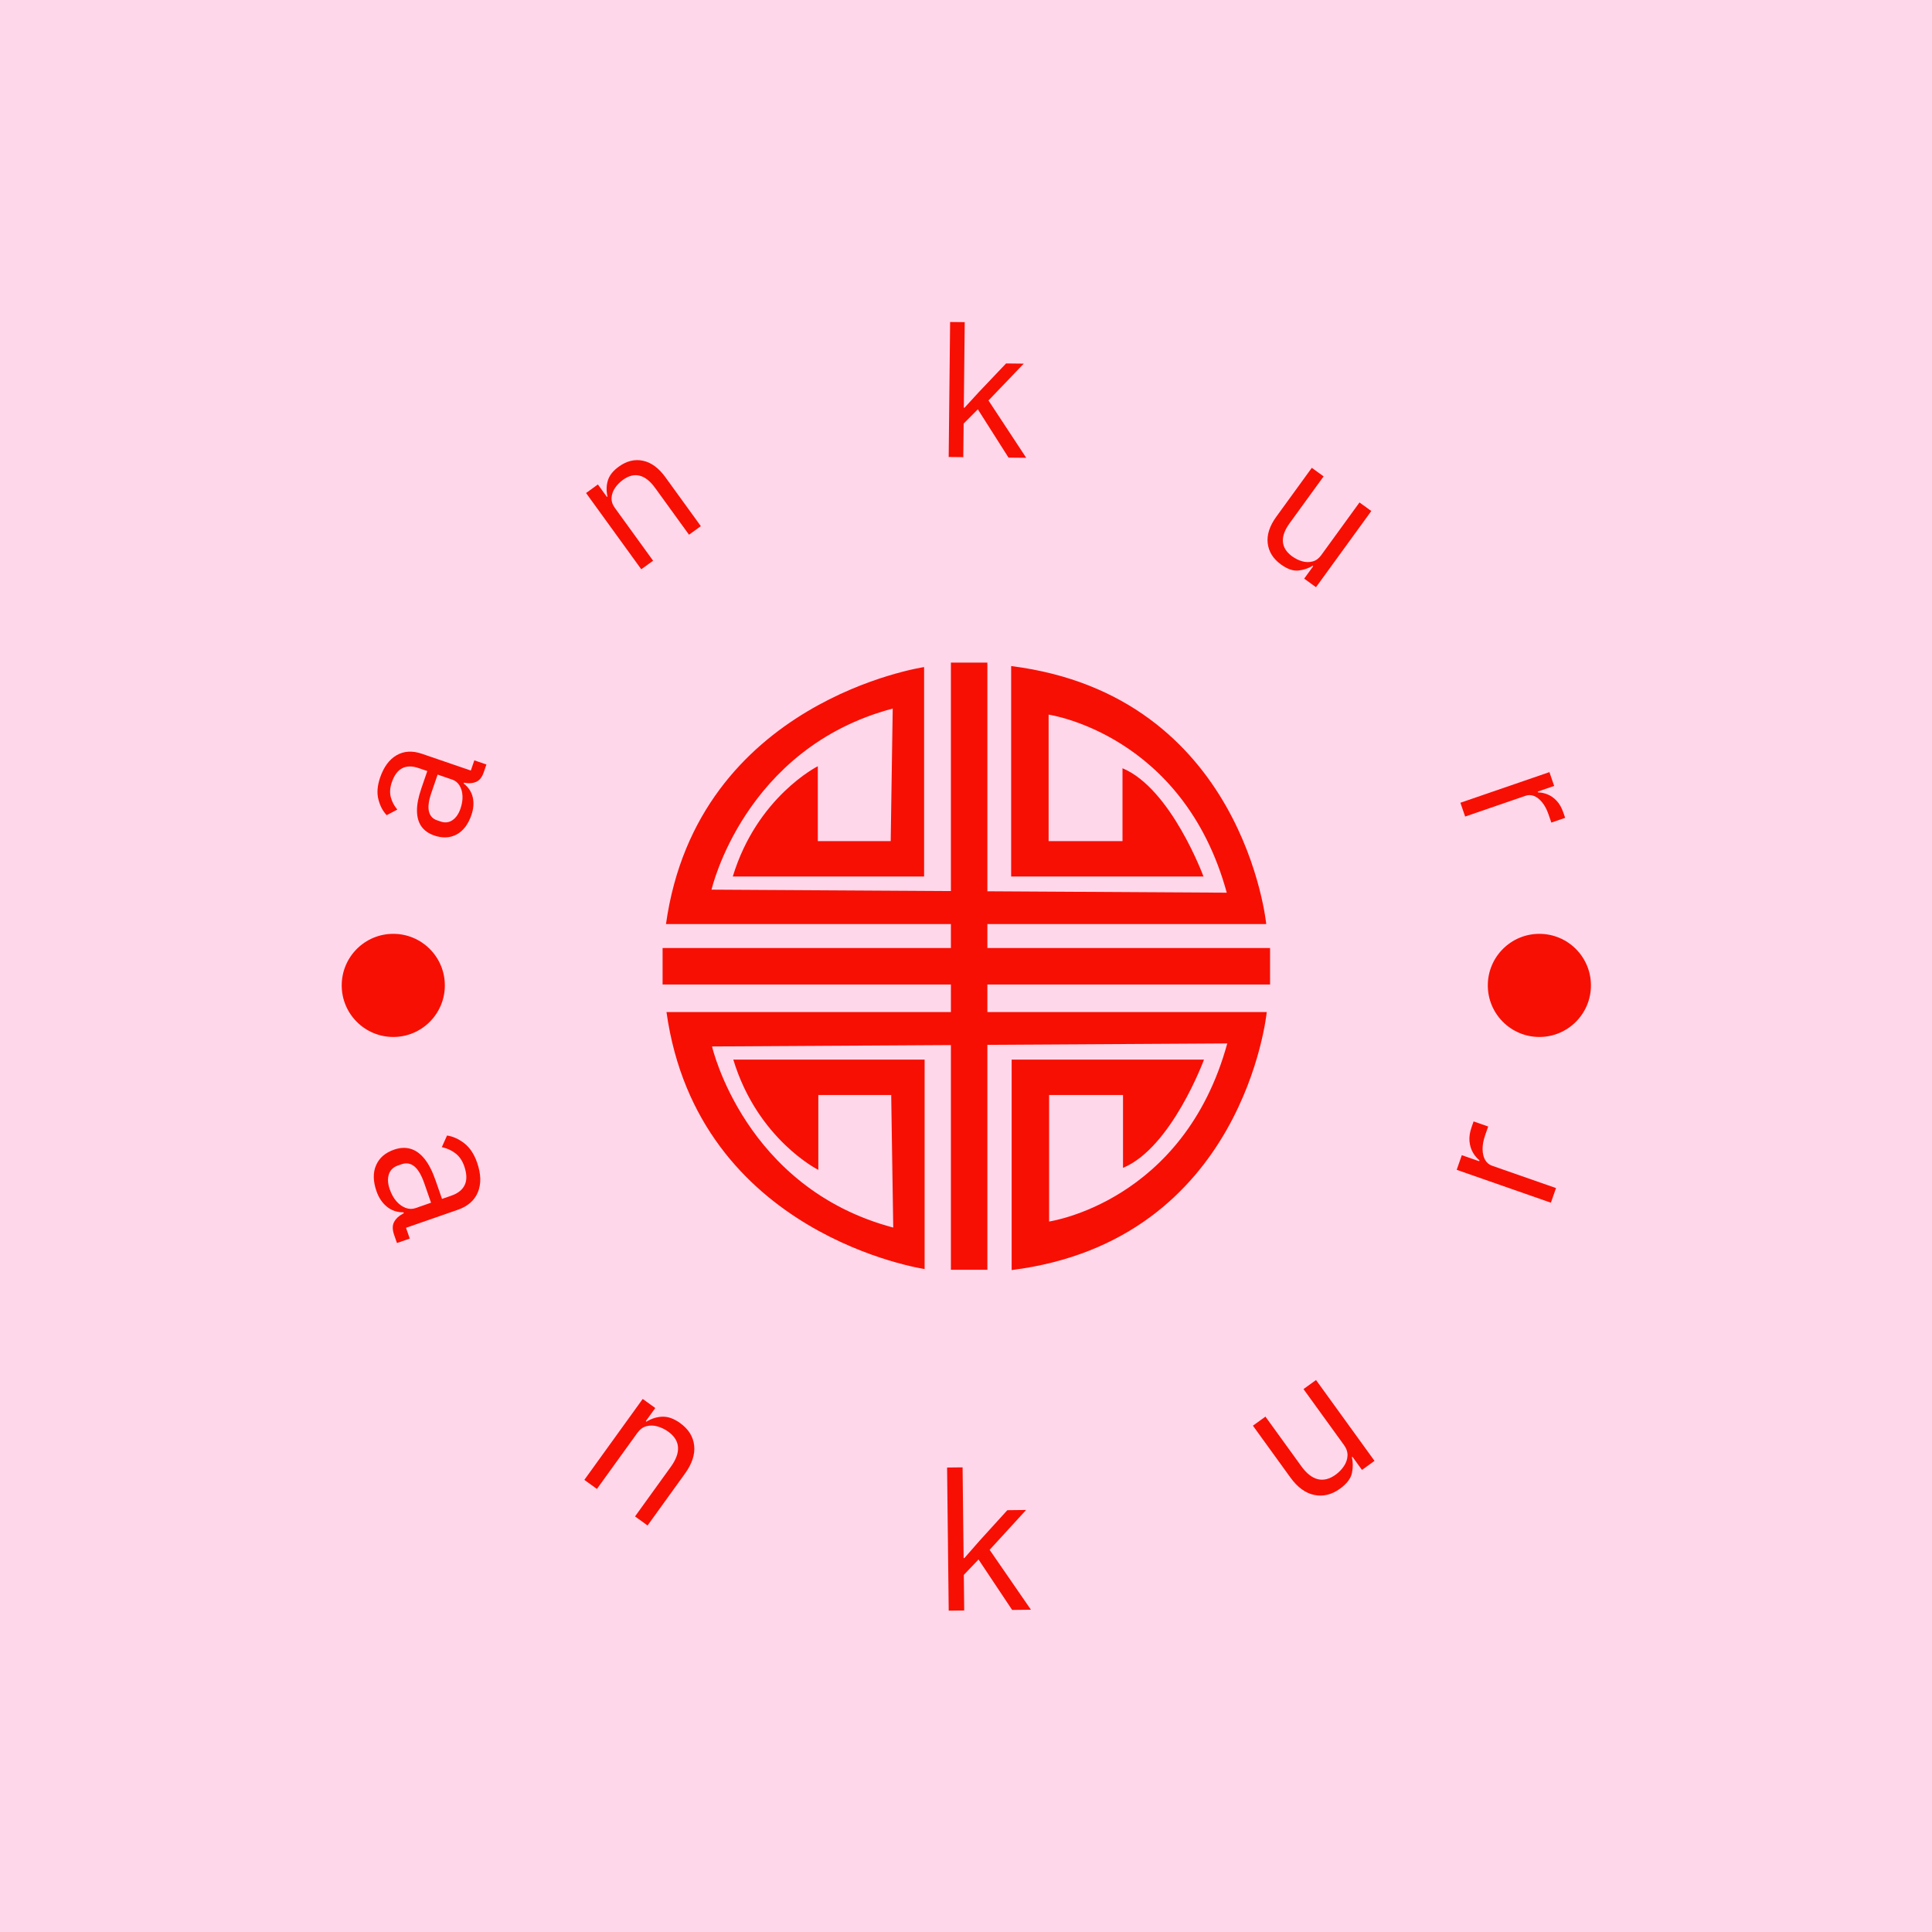 <svg xmlns="http://www.w3.org/2000/svg" version="1.1" xmlns:xlink="http://www.w3.org/1999/xlink" xmlns:svgjs="http://svgjs.dev/svgjs" width="1500" height="1500" viewBox="0 0 1500 1500"><rect width="1500" height="1500" fill="#ffd7ea"></rect><g transform="matrix(0.667,0,0,0.667,250,250)"><svg viewBox="0 0 280 280" data-background-color="#ffd7ea" preserveAspectRatio="xMidYMid meet" height="1500" width="1500" xmlns="http://www.w3.org/2000/svg" xmlns:xlink="http://www.w3.org/1999/xlink"><g id="tight-bounds" transform="matrix(1,0,0,1,0,0)"><svg viewBox="0 0 280 280" height="280" width="280"><g><svg viewBox="0 0 280 280" height="280" width="280"><g><svg viewBox="0 0 280 280" height="280" width="280"><g id="textblocktransform"><svg viewBox="0 0 280 280" height="280" width="280" id="textblock"><g><svg viewBox="0 0 280 280" height="280" width="280"><g transform="matrix(1,0,0,1,74.003,74.003)"><svg viewBox="0 0 131.993 131.993" height="131.993" width="131.993"><g id="icon-0"><svg xmlns="http://www.w3.org/2000/svg" xmlns:xlink="http://www.w3.org/1999/xlink" version="1.1" baseProfile="tiny" x="0" y="0" viewBox="0 0 100 100" xml:space="preserve" height="131.993" width="131.993" class="icon-jxe-0" data-fill-palette-color="accent" id="jxe-0"><path d="M100 52.993V46.989H53.466V43.042H99.371S95.705 5.401 57.38 0.572V35.214H89.041S83.708 20.724 75.71 17.393V29.385H63.546V8.566S85.707 11.731 92.873 37.879L53.466 37.647V0H47.461V37.611L8.058 37.379S13.389 14.062 37.884 7.567L37.551 29.385H25.554V17.061S15.556 22.057 11.557 35.215H43.05V0.739S5.724 6.235 0.559 43.042H47.461V46.989H0V52.993H47.461V57.53H0.642C5.808 94.336 43.134 99.832 43.134 99.832V65.357H11.64C15.639 78.515 25.637 83.511 25.637 83.511V71.187H37.635L37.968 93.005C13.473 86.51 8.141 63.192 8.141 63.192L47.461 62.961V99.949H53.466V62.925L92.956 62.694C85.791 88.841 63.629 92.007 63.629 92.007V71.187H75.794V83.178C83.792 79.848 89.124 65.359 89.124 65.359H57.463V100C95.789 95.171 99.455 57.53 99.455 57.53H53.466V52.993z" fill="#f70f03" data-fill-palette-color="accent"></path></svg></g></svg></g><g id="text-0"><path d="M32.471 107.105v0c-0.7 2.044-1.77 3.457-3.208 4.239-1.442 0.773-3.063 0.851-4.864 0.234v0c-1.221-0.419-2.15-1.071-2.787-1.958-0.63-0.884-0.955-2.009-0.975-3.374-0.022-1.359 0.289-2.976 0.932-4.851v0l1.31-3.824-1.917-0.657c-1.377-0.472-2.556-0.458-3.534 0.043-0.979 0.5-1.735 1.526-2.267 3.077v0c-0.395 1.153-0.468 2.218-0.217 3.196 0.25 0.977 0.724 1.881 1.421 2.711v0l-2.307 1.216c-0.843-0.874-1.444-2.016-1.803-3.428-0.355-1.403-0.232-2.98 0.368-4.731v0c0.797-2.325 1.994-3.948 3.591-4.87 1.601-0.914 3.427-1.019 5.478-0.317v0l10.647 3.649 0.759-2.216 2.627 0.901-0.58 1.692c-0.367 1.072-0.911 1.763-1.63 2.073-0.728 0.315-1.537 0.389-2.426 0.224v0l-0.238-0.04-0.064 0.187c1.041 0.802 1.698 1.801 1.972 2.995 0.271 1.2 0.175 2.476-0.288 3.829zM30.088 105.735v0c0.342-0.997 0.487-1.929 0.436-2.797-0.049-0.873-0.267-1.62-0.653-2.239-0.386-0.62-0.907-1.042-1.561-1.267v0l-3.188-1.092-1.361 3.973c-0.583 1.701-0.759 3.037-0.528 4.008 0.223 0.975 0.808 1.625 1.756 1.949v0l0.785 0.269c0.954 0.327 1.813 0.228 2.578-0.297 0.763-0.519 1.342-1.354 1.736-2.507z" fill="#f70f03" data-fill-palette-color="primary"></path><path d="M71.941 51.869l-2.569 1.86-11.996-16.568 2.57-1.861 1.952 2.698 0.129-0.093c-0.274-1.233-0.244-2.398 0.092-3.495 0.335-1.088 1.124-2.082 2.367-2.982v0c1.713-1.24 3.466-1.667 5.258-1.282 1.794 0.377 3.419 1.571 4.875 3.583v0l7.696 10.63-2.57 1.86-7.371-10.181c-1.066-1.473-2.189-2.356-3.369-2.649-1.171-0.291-2.377 0.013-3.621 0.914v0c-0.683 0.495-1.253 1.078-1.709 1.75-0.462 0.676-0.715 1.388-0.76 2.136-0.04 0.753 0.194 1.482 0.705 2.186v0z" fill="#f70f03" data-fill-palette-color="primary"></path><path d="M139.338 29.361l-3.172-0.033 0.313-29.328 3.172 0.034-0.198 18.586 0.158 0.002 3.169-3.455 5.857-6.163 3.844 0.041-7.665 8.002 8.198 12.46-3.844-0.041-6.667-10.497-3.087 3.1z" fill="#f70f03" data-fill-palette-color="primary"></path><path d="M208.351 52.673v0c-1.69-1.227-2.645-2.759-2.866-4.596-0.212-1.839 0.412-3.763 1.871-5.773v0l7.71-10.62 2.567 1.863-7.385 10.172c-1.072 1.477-1.559 2.82-1.461 4.032 0.098 1.211 0.768 2.267 2.01 3.168v0c0.688 0.499 1.417 0.858 2.187 1.075 0.77 0.217 1.518 0.231 2.242 0.04 0.73-0.187 1.36-0.645 1.89-1.375v0l8.313-11.451 2.567 1.863-12.017 16.553-2.567-1.863 1.957-2.695-0.128-0.093c-0.898 0.553-1.924 0.895-3.078 1.026-1.15 0.126-2.42-0.316-3.812-1.326z" fill="#f70f03" data-fill-palette-color="primary"></path><path d="M248.386 107.459l-1.032-3 19.342-6.656 1.032 2.999-3.56 1.226 0.065 0.186c0.7 0.01 1.399 0.159 2.098 0.449 0.705 0.287 1.355 0.749 1.951 1.387 0.594 0.632 1.072 1.474 1.433 2.527v0l0.399 1.159-2.999 1.032-0.608-1.766c-0.369-1.071-0.829-1.944-1.382-2.618-0.555-0.68-1.139-1.144-1.754-1.392-0.621-0.246-1.243-0.262-1.866-0.048v0z" fill="#f70f03" data-fill-palette-color="primary"></path><path d="M4.283 144.145c0-6.188 5.016-11.204 11.204-11.204 6.188 0 11.204 5.016 11.203 11.204 0 6.188-5.016 11.204-11.203 11.204-6.188 0-11.204-5.016-11.204-11.204z" fill="#f70f03" data-fill-palette-color="primary"></path><path d="M253.31 144.145c0-6.188 5.016-11.204 11.203-11.204 6.188 0 11.204 5.016 11.204 11.204 0 6.188-5.016 11.204-11.204 11.204-6.188 0-11.204-5.016-11.203-11.204z" fill="#f70f03" data-fill-palette-color="primary"></path></g><g id="text-1"><path d="M11.839 188.862v0c-0.755-2.172-0.784-4.052-0.088-5.64 0.688-1.592 1.984-2.719 3.888-3.381v0c1.301-0.452 2.503-0.514 3.607-0.187 1.11 0.325 2.119 1.049 3.025 2.171 0.908 1.128 1.707 2.685 2.398 4.669v0l1.405 4.042 2.025-0.704c1.456-0.506 2.429-1.287 2.92-2.344 0.495-1.065 0.458-2.415-0.111-4.052v0c-0.424-1.22-1.063-2.155-1.917-2.807-0.848-0.654-1.833-1.1-2.955-1.337v0l1.13-2.527c1.277 0.184 2.525 0.744 3.744 1.68 1.214 0.945 2.144 2.345 2.788 4.199v0c0.854 2.458 0.916 4.592 0.185 6.401-0.737 1.812-2.192 3.095-4.363 3.85v0l-11.267 3.917 0.815 2.342-2.782 0.967-0.619-1.783c-0.396-1.139-0.393-2.074 0.007-2.806 0.395-0.73 1.021-1.317 1.878-1.762v0l0.22-0.118-0.071-0.205c-1.392 0.009-2.593-0.396-3.603-1.217-1.011-0.82-1.764-1.943-2.259-3.368zM14.715 188.438v0c0.368 1.058 0.857 1.934 1.468 2.628 0.609 0.688 1.281 1.166 2.015 1.433 0.726 0.264 1.435 0.275 2.126 0.036v0l3.369-1.172-1.46-4.2c-0.627-1.805-1.353-3.038-2.175-3.7-0.823-0.662-1.736-0.819-2.738-0.472v0l-0.84 0.292c-1.002 0.348-1.654 0.99-1.957 1.926-0.296 0.933-0.233 2.009 0.192 3.229z" fill="#f70f03" data-fill-palette-color="secondary"></path><path d="M59.735 253.558l-2.733-1.971 12.682-17.585 2.733 1.971-2.064 2.862 0.137 0.098c1.148-0.691 2.329-1.05 3.542-1.076 1.209-0.021 2.471 0.442 3.785 1.39v0c1.822 1.314 2.837 2.936 3.046 4.865 0.214 1.933-0.45 3.968-1.991 6.105v0l-8.133 11.277-2.725-1.965 7.792-10.804c1.129-1.566 1.644-2.989 1.545-4.271-0.094-1.278-0.8-2.393-2.12-3.344v0c-0.727-0.524-1.505-0.903-2.336-1.137-0.827-0.239-1.627-0.256-2.401-0.05-0.764 0.204-1.418 0.683-1.961 1.436v0z" fill="#f70f03" data-fill-palette-color="secondary"></path><path d="M139.54 279.962l-3.369 0.038-0.352-31.096 3.369-0.038 0.223 19.713 0.168-0.002 3.278-3.743 6.052-6.66 4.081-0.047-7.927 8.658 8.973 13.013-4.081 0.046-7.309-10.966-3.193 3.357z" fill="#f70f03" data-fill-palette-color="secondary"></path><path d="M221.197 253.501v0c-1.794 1.297-3.652 1.751-5.576 1.362-1.924-0.389-3.658-1.651-5.202-3.787v0l-8.149-11.265 2.723-1.969 7.806 10.793c1.131 1.564 2.323 2.499 3.577 2.804 1.259 0.301 2.547-0.025 3.866-0.979v0c0.726-0.525 1.325-1.141 1.797-1.849 0.476-0.702 0.738-1.453 0.786-2.251 0.043-0.795-0.214-1.577-0.77-2.346v0l-8.791-12.155 2.723-1.969 12.705 17.568-2.722 1.969-2.067-2.859-0.137 0.099c0.265 1.085 0.272 2.23 0.022 3.435-0.254 1.2-1.118 2.333-2.591 3.399z" fill="#f70f03" data-fill-palette-color="secondary"></path><path d="M268.128 188.181l-1.11 3.181-20.469-7.146 1.11-3.182 3.769 1.316 0.069-0.196c-0.577-0.467-1.063-1.052-1.46-1.755-0.39-0.701-0.628-1.51-0.712-2.426-0.077-0.92 0.078-1.933 0.465-3.04v0l0.43-1.232 3.172 1.108-0.652 1.866c-0.395 1.132-0.584 2.162-0.565 3.089 0.018 0.927 0.203 1.697 0.554 2.308 0.346 0.609 0.851 1.03 1.517 1.262v0z" fill="#f70f03" data-fill-palette-color="secondary"></path></g></svg></g></svg></g></svg></g><g></g></svg></g><defs></defs></svg><rect width="280" height="280" fill="none" stroke="none" visibility="hidden"></rect></g></svg></g></svg>